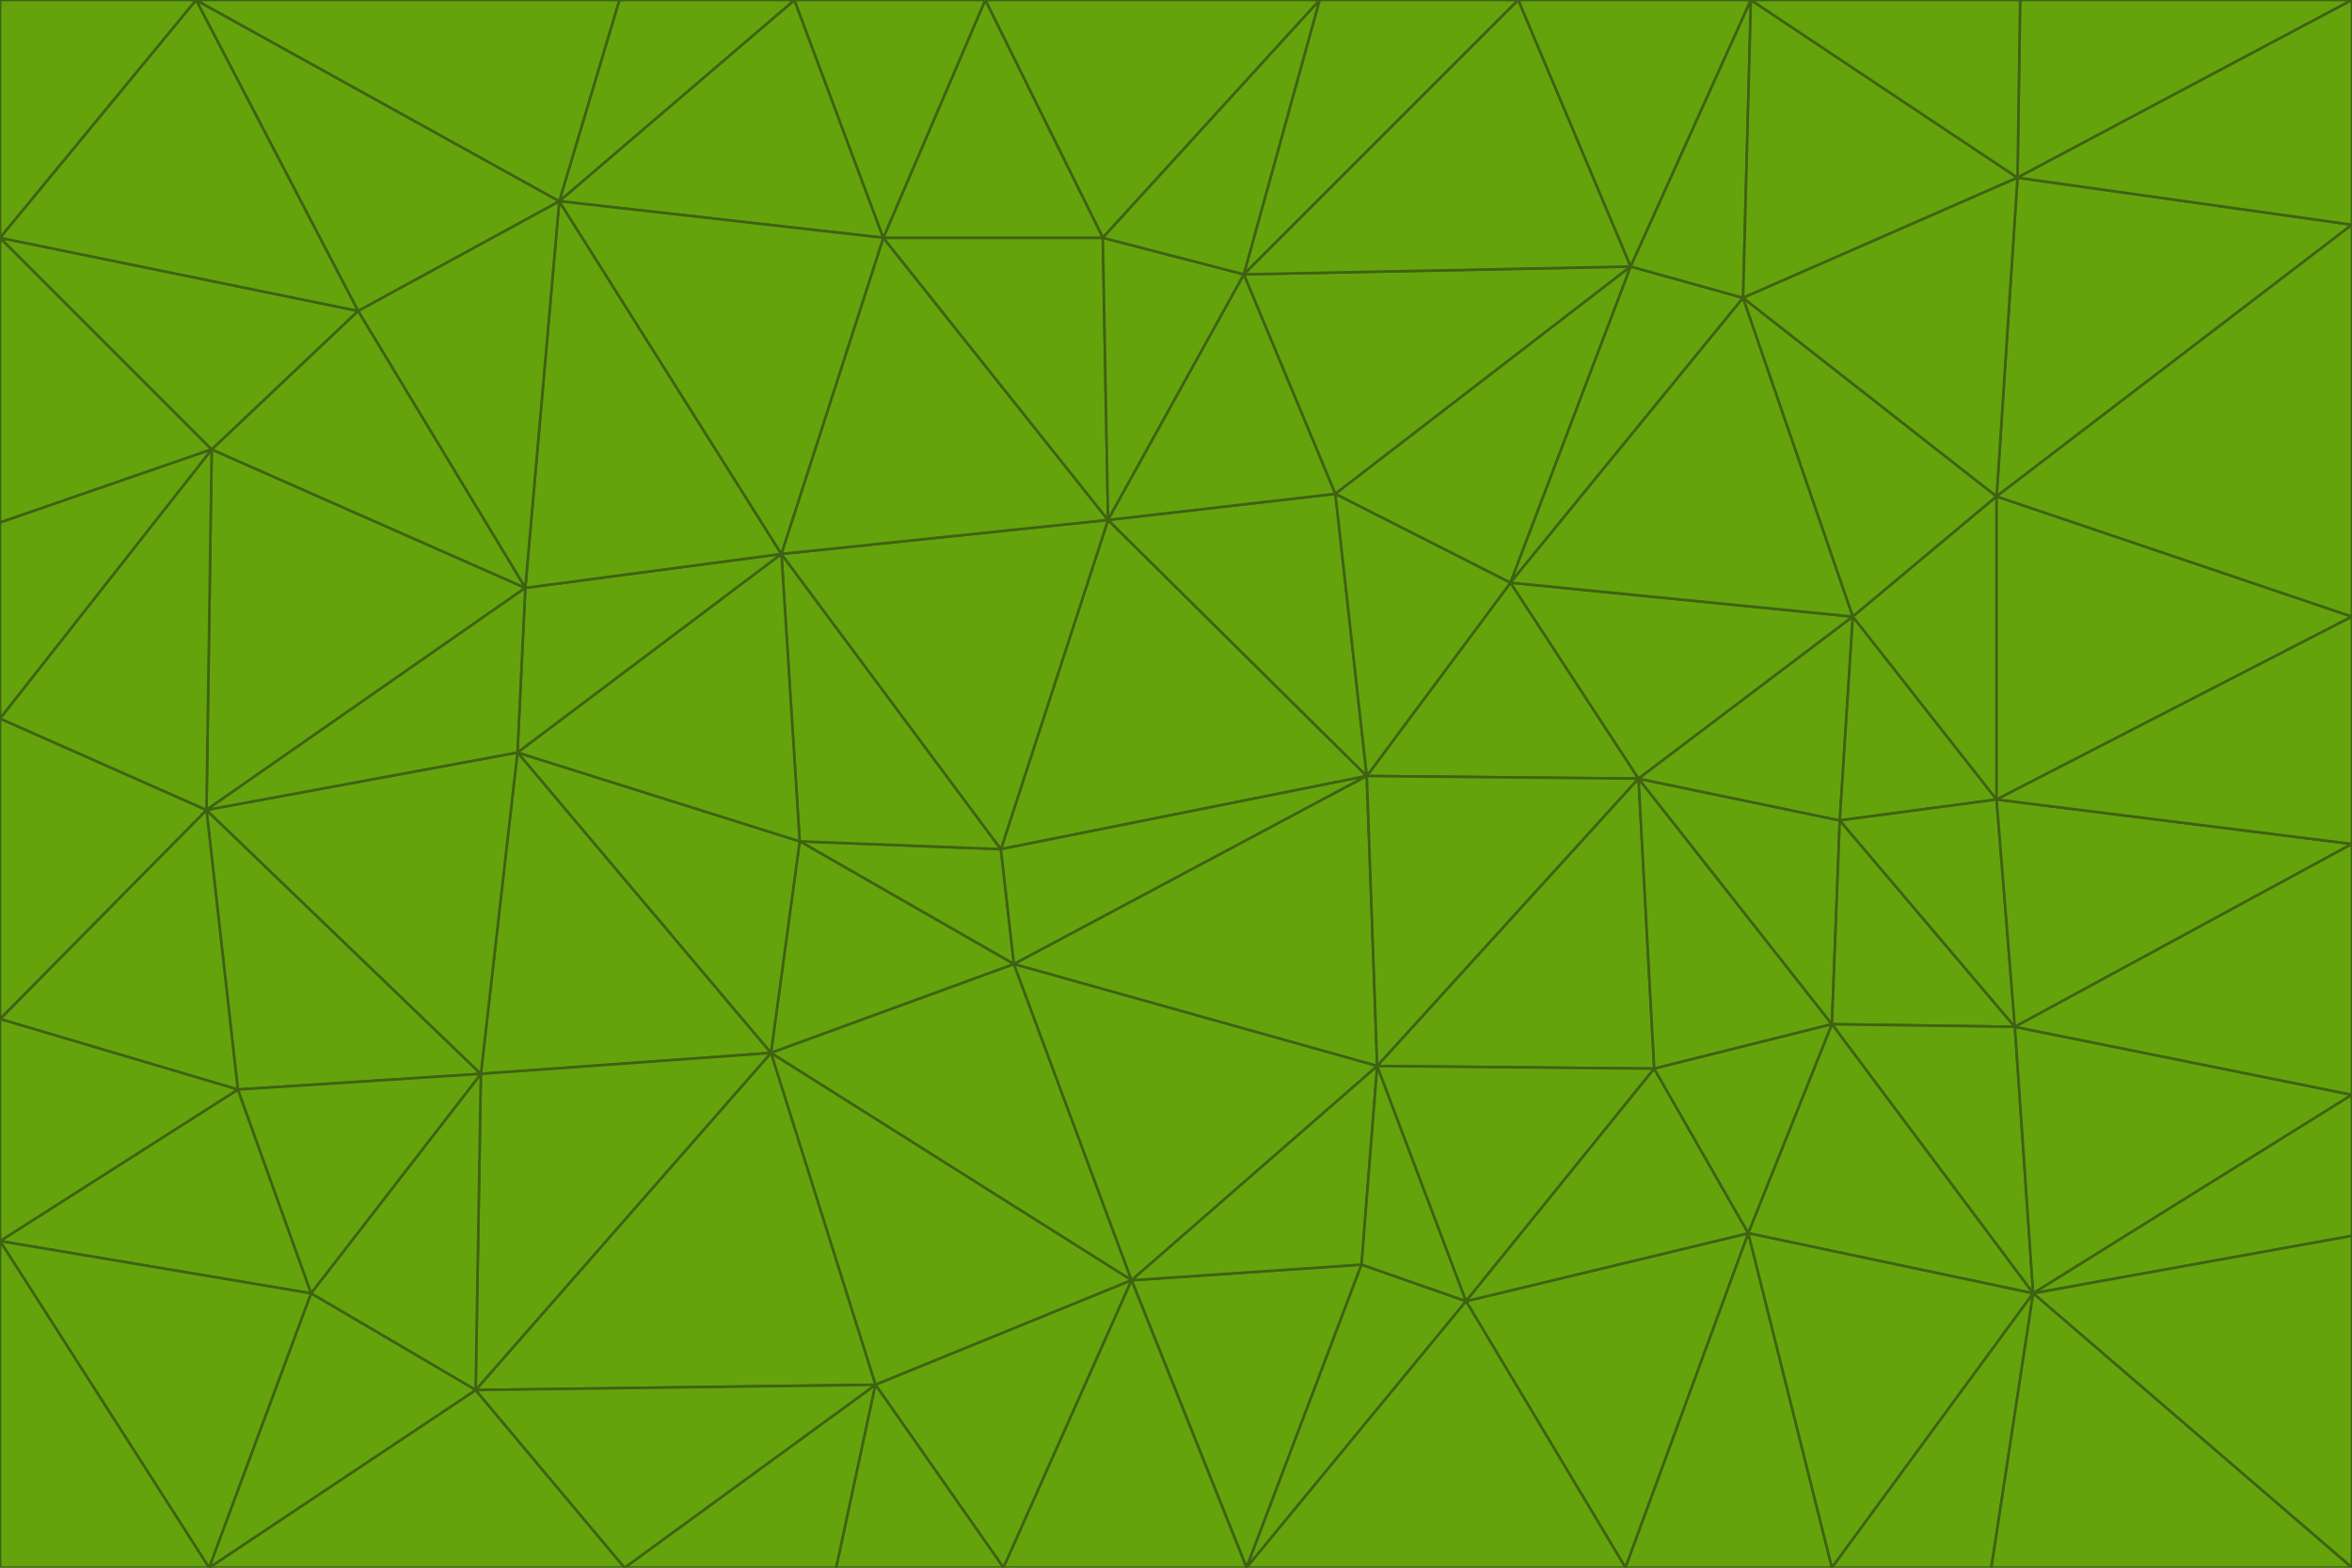 <svg id="visual" viewBox="0 0 900 600" width="900" height="600" xmlns="http://www.w3.org/2000/svg" xmlns:xlink="http://www.w3.org/1999/xlink" version="1.1"><g stroke-width="1" stroke-linejoin="bevel"><path d="M383 325L306 322L388 369Z" fill="#65a30d" stroke="#3f6212"></path><path d="M306 322L295 403L388 369Z" fill="#65a30d" stroke="#3f6212"></path><path d="M383 325L299 212L306 322Z" fill="#65a30d" stroke="#3f6212"></path><path d="M306 322L198 288L295 403Z" fill="#65a30d" stroke="#3f6212"></path><path d="M299 212L198 288L306 322Z" fill="#65a30d" stroke="#3f6212"></path><path d="M295 403L433 490L388 369Z" fill="#65a30d" stroke="#3f6212"></path><path d="M523 297L424 199L383 325Z" fill="#65a30d" stroke="#3f6212"></path><path d="M198 288L184 411L295 403Z" fill="#65a30d" stroke="#3f6212"></path><path d="M295 403L335 530L433 490Z" fill="#65a30d" stroke="#3f6212"></path><path d="M523 297L383 325L388 369Z" fill="#65a30d" stroke="#3f6212"></path><path d="M383 325L424 199L299 212Z" fill="#65a30d" stroke="#3f6212"></path><path d="M182 532L335 530L295 403Z" fill="#65a30d" stroke="#3f6212"></path><path d="M527 408L523 297L388 369Z" fill="#65a30d" stroke="#3f6212"></path><path d="M299 212L201 225L198 288Z" fill="#65a30d" stroke="#3f6212"></path><path d="M79 310L91 417L184 411Z" fill="#65a30d" stroke="#3f6212"></path><path d="M433 490L527 408L388 369Z" fill="#65a30d" stroke="#3f6212"></path><path d="M477 600L521 484L433 490Z" fill="#65a30d" stroke="#3f6212"></path><path d="M433 490L521 484L527 408Z" fill="#65a30d" stroke="#3f6212"></path><path d="M523 297L511 189L424 199Z" fill="#65a30d" stroke="#3f6212"></path><path d="M424 199L338 91L299 212Z" fill="#65a30d" stroke="#3f6212"></path><path d="M184 411L182 532L295 403Z" fill="#65a30d" stroke="#3f6212"></path><path d="M239 600L320 600L335 530Z" fill="#65a30d" stroke="#3f6212"></path><path d="M335 530L384 600L433 490Z" fill="#65a30d" stroke="#3f6212"></path><path d="M320 600L384 600L335 530Z" fill="#65a30d" stroke="#3f6212"></path><path d="M79 310L184 411L198 288Z" fill="#65a30d" stroke="#3f6212"></path><path d="M184 411L119 495L182 532Z" fill="#65a30d" stroke="#3f6212"></path><path d="M422 91L338 91L424 199Z" fill="#65a30d" stroke="#3f6212"></path><path d="M299 212L214 77L201 225Z" fill="#65a30d" stroke="#3f6212"></path><path d="M477 600L561 498L521 484Z" fill="#65a30d" stroke="#3f6212"></path><path d="M521 484L561 498L527 408Z" fill="#65a30d" stroke="#3f6212"></path><path d="M627 298L578 223L523 297Z" fill="#65a30d" stroke="#3f6212"></path><path d="M523 297L578 223L511 189Z" fill="#65a30d" stroke="#3f6212"></path><path d="M91 417L119 495L184 411Z" fill="#65a30d" stroke="#3f6212"></path><path d="M627 298L523 297L527 408Z" fill="#65a30d" stroke="#3f6212"></path><path d="M476 105L422 91L424 199Z" fill="#65a30d" stroke="#3f6212"></path><path d="M81 172L79 310L201 225Z" fill="#65a30d" stroke="#3f6212"></path><path d="M201 225L79 310L198 288Z" fill="#65a30d" stroke="#3f6212"></path><path d="M80 600L239 600L182 532Z" fill="#65a30d" stroke="#3f6212"></path><path d="M182 532L239 600L335 530Z" fill="#65a30d" stroke="#3f6212"></path><path d="M476 105L424 199L511 189Z" fill="#65a30d" stroke="#3f6212"></path><path d="M624 102L476 105L511 189Z" fill="#65a30d" stroke="#3f6212"></path><path d="M384 600L477 600L433 490Z" fill="#65a30d" stroke="#3f6212"></path><path d="M633 409L627 298L527 408Z" fill="#65a30d" stroke="#3f6212"></path><path d="M561 498L633 409L527 408Z" fill="#65a30d" stroke="#3f6212"></path><path d="M304 0L214 77L338 91Z" fill="#65a30d" stroke="#3f6212"></path><path d="M338 91L214 77L299 212Z" fill="#65a30d" stroke="#3f6212"></path><path d="M214 77L137 119L201 225Z" fill="#65a30d" stroke="#3f6212"></path><path d="M137 119L81 172L201 225Z" fill="#65a30d" stroke="#3f6212"></path><path d="M91 417L0 475L119 495Z" fill="#65a30d" stroke="#3f6212"></path><path d="M79 310L0 390L91 417Z" fill="#65a30d" stroke="#3f6212"></path><path d="M0 275L0 390L79 310Z" fill="#65a30d" stroke="#3f6212"></path><path d="M622 600L669 472L561 498Z" fill="#65a30d" stroke="#3f6212"></path><path d="M561 498L669 472L633 409Z" fill="#65a30d" stroke="#3f6212"></path><path d="M633 409L701 392L627 298Z" fill="#65a30d" stroke="#3f6212"></path><path d="M81 172L0 275L79 310Z" fill="#65a30d" stroke="#3f6212"></path><path d="M505 0L377 0L422 91Z" fill="#65a30d" stroke="#3f6212"></path><path d="M422 91L377 0L338 91Z" fill="#65a30d" stroke="#3f6212"></path><path d="M377 0L304 0L338 91Z" fill="#65a30d" stroke="#3f6212"></path><path d="M214 77L75 0L137 119Z" fill="#65a30d" stroke="#3f6212"></path><path d="M669 472L701 392L633 409Z" fill="#65a30d" stroke="#3f6212"></path><path d="M627 298L709 236L578 223Z" fill="#65a30d" stroke="#3f6212"></path><path d="M119 495L80 600L182 532Z" fill="#65a30d" stroke="#3f6212"></path><path d="M0 475L80 600L119 495Z" fill="#65a30d" stroke="#3f6212"></path><path d="M701 392L704 314L627 298Z" fill="#65a30d" stroke="#3f6212"></path><path d="M578 223L624 102L511 189Z" fill="#65a30d" stroke="#3f6212"></path><path d="M476 105L505 0L422 91Z" fill="#65a30d" stroke="#3f6212"></path><path d="M0 390L0 475L91 417Z" fill="#65a30d" stroke="#3f6212"></path><path d="M304 0L237 0L214 77Z" fill="#65a30d" stroke="#3f6212"></path><path d="M0 91L0 200L81 172Z" fill="#65a30d" stroke="#3f6212"></path><path d="M477 600L622 600L561 498Z" fill="#65a30d" stroke="#3f6212"></path><path d="M771 393L704 314L701 392Z" fill="#65a30d" stroke="#3f6212"></path><path d="M0 91L81 172L137 119Z" fill="#65a30d" stroke="#3f6212"></path><path d="M81 172L0 200L0 275Z" fill="#65a30d" stroke="#3f6212"></path><path d="M667 114L624 102L578 223Z" fill="#65a30d" stroke="#3f6212"></path><path d="M704 314L709 236L627 298Z" fill="#65a30d" stroke="#3f6212"></path><path d="M764 306L709 236L704 314Z" fill="#65a30d" stroke="#3f6212"></path><path d="M581 0L505 0L476 105Z" fill="#65a30d" stroke="#3f6212"></path><path d="M709 236L667 114L578 223Z" fill="#65a30d" stroke="#3f6212"></path><path d="M624 102L581 0L476 105Z" fill="#65a30d" stroke="#3f6212"></path><path d="M771 393L701 392L778 495Z" fill="#65a30d" stroke="#3f6212"></path><path d="M771 393L764 306L704 314Z" fill="#65a30d" stroke="#3f6212"></path><path d="M709 236L764 190L667 114Z" fill="#65a30d" stroke="#3f6212"></path><path d="M0 475L0 600L80 600Z" fill="#65a30d" stroke="#3f6212"></path><path d="M670 0L581 0L624 102Z" fill="#65a30d" stroke="#3f6212"></path><path d="M778 495L701 392L669 472Z" fill="#65a30d" stroke="#3f6212"></path><path d="M75 0L0 91L137 119Z" fill="#65a30d" stroke="#3f6212"></path><path d="M622 600L701 600L669 472Z" fill="#65a30d" stroke="#3f6212"></path><path d="M237 0L75 0L214 77Z" fill="#65a30d" stroke="#3f6212"></path><path d="M764 306L764 190L709 236Z" fill="#65a30d" stroke="#3f6212"></path><path d="M667 114L670 0L624 102Z" fill="#65a30d" stroke="#3f6212"></path><path d="M900 236L764 190L764 306Z" fill="#65a30d" stroke="#3f6212"></path><path d="M701 600L778 495L669 472Z" fill="#65a30d" stroke="#3f6212"></path><path d="M900 86L772 68L764 190Z" fill="#65a30d" stroke="#3f6212"></path><path d="M772 68L670 0L667 114Z" fill="#65a30d" stroke="#3f6212"></path><path d="M701 600L762 600L778 495Z" fill="#65a30d" stroke="#3f6212"></path><path d="M75 0L0 0L0 91Z" fill="#65a30d" stroke="#3f6212"></path><path d="M900 323L764 306L771 393Z" fill="#65a30d" stroke="#3f6212"></path><path d="M764 190L772 68L667 114Z" fill="#65a30d" stroke="#3f6212"></path><path d="M900 0L773 0L772 68Z" fill="#65a30d" stroke="#3f6212"></path><path d="M772 68L773 0L670 0Z" fill="#65a30d" stroke="#3f6212"></path><path d="M900 419L771 393L778 495Z" fill="#65a30d" stroke="#3f6212"></path><path d="M900 419L900 323L771 393Z" fill="#65a30d" stroke="#3f6212"></path><path d="M900 473L900 419L778 495Z" fill="#65a30d" stroke="#3f6212"></path><path d="M900 323L900 236L764 306Z" fill="#65a30d" stroke="#3f6212"></path><path d="M900 600L900 473L778 495Z" fill="#65a30d" stroke="#3f6212"></path><path d="M762 600L900 600L778 495Z" fill="#65a30d" stroke="#3f6212"></path><path d="M900 236L900 86L764 190Z" fill="#65a30d" stroke="#3f6212"></path><path d="M900 86L900 0L772 68Z" fill="#65a30d" stroke="#3f6212"></path></g></svg>